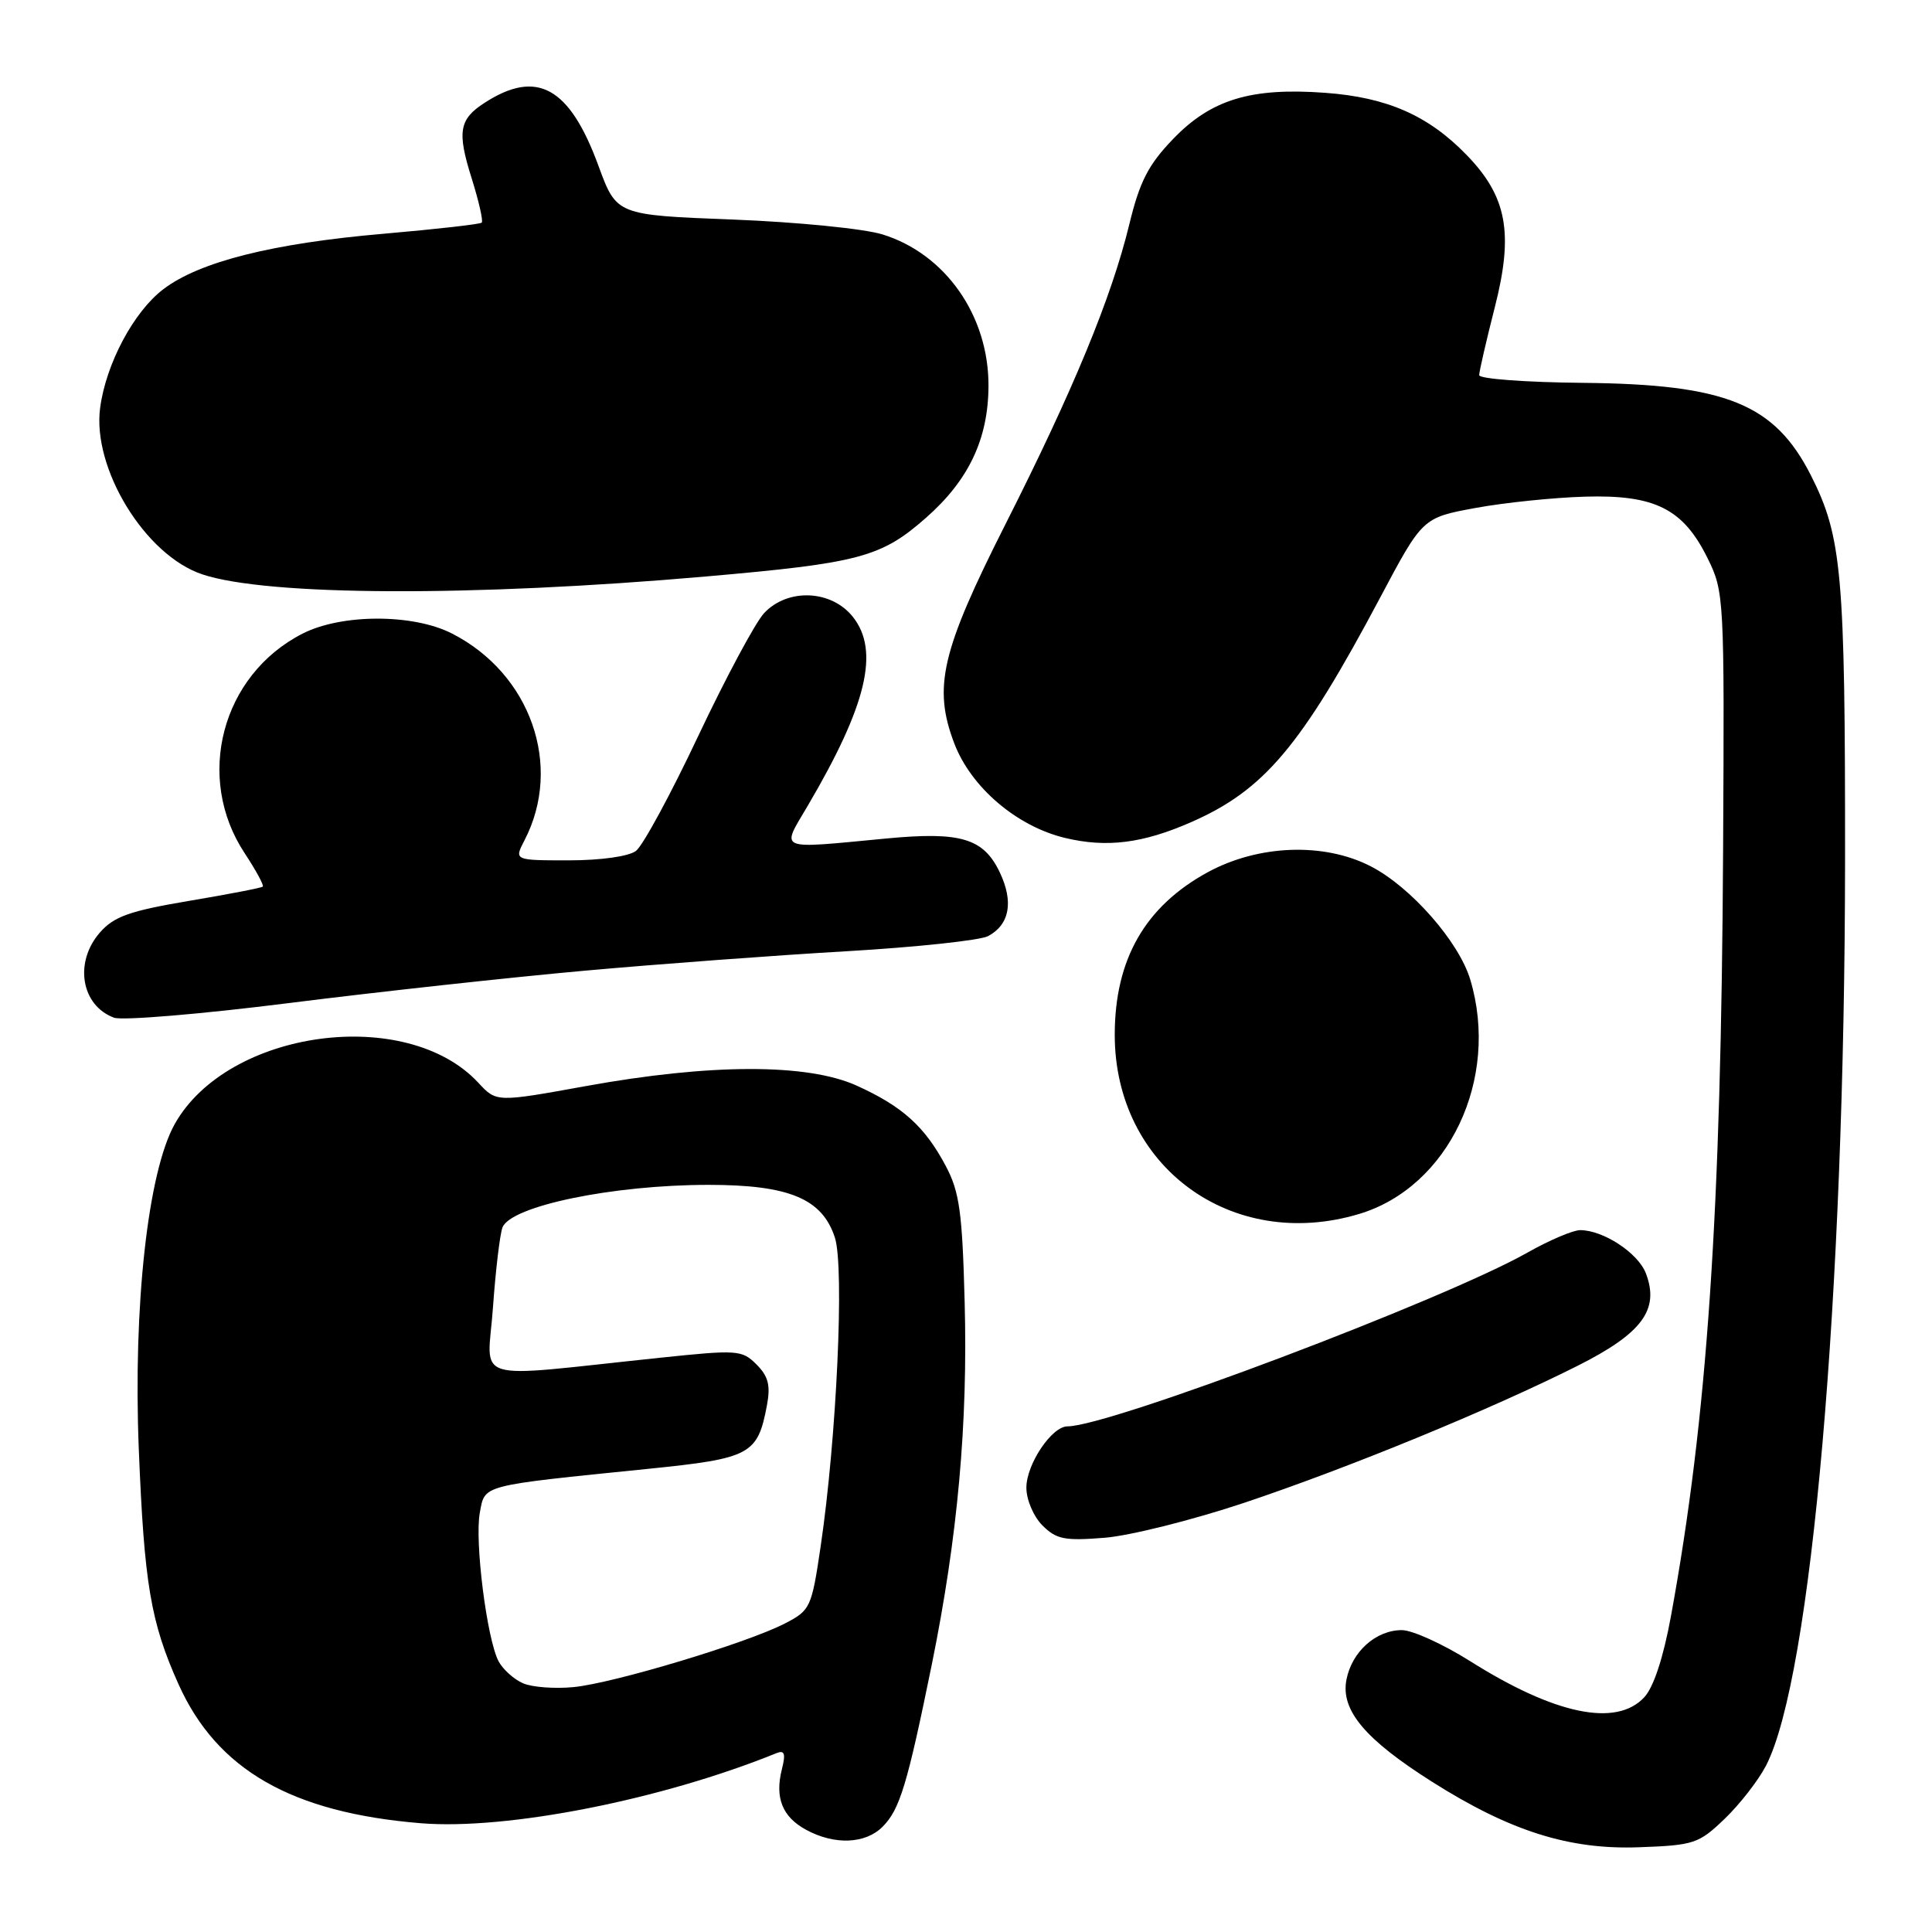 <?xml version="1.0" encoding="UTF-8" standalone="no"?>
<!DOCTYPE svg PUBLIC "-//W3C//DTD SVG 1.1//EN" "http://www.w3.org/Graphics/SVG/1.1/DTD/svg11.dtd" >
<svg xmlns="http://www.w3.org/2000/svg" xmlns:xlink="http://www.w3.org/1999/xlink" version="1.1" viewBox="0 0 256 256">
 <g >
 <path fill="currentColor"
d=" M 228.54 240.99 C 230.54 239.07 233.00 235.90 234.01 233.95 C 240.03 222.27 244.44 171.74 244.48 114.00 C 244.50 75.98 244.07 71.13 239.96 63.00 C 235.15 53.52 228.74 50.91 209.75 50.73 C 202.19 50.66 196.00 50.20 196.00 49.71 C 196.00 49.23 196.93 45.18 198.07 40.71 C 200.58 30.88 199.69 26.04 194.32 20.52 C 189.26 15.30 183.80 12.90 175.62 12.30 C 165.77 11.57 160.48 13.17 155.43 18.43 C 152.15 21.84 151.01 24.06 149.63 29.76 C 147.28 39.43 142.22 51.68 133.23 69.46 C 124.72 86.30 123.61 91.06 126.45 98.51 C 128.67 104.33 134.72 109.49 141.12 111.03 C 146.64 112.35 151.41 111.76 157.83 108.94 C 167.53 104.69 172.42 98.87 182.87 79.20 C 188.50 68.60 188.50 68.60 195.50 67.31 C 199.35 66.60 205.88 65.93 210.00 65.81 C 219.29 65.53 223.04 67.42 226.27 73.98 C 228.46 78.41 228.50 79.18 228.32 112.50 C 228.07 160.71 226.23 187.85 221.41 214.15 C 220.41 219.62 219.11 223.58 217.87 224.90 C 214.16 228.89 206.01 227.19 194.75 220.08 C 191.19 217.84 187.14 216.00 185.75 216.00 C 182.32 216.00 179.13 218.85 178.41 222.57 C 177.63 226.62 180.87 230.47 189.78 236.11 C 200.10 242.64 207.94 245.12 217.20 244.77 C 224.47 244.51 225.10 244.29 228.54 240.99 Z  M 116.94 242.06 C 119.23 239.77 120.22 236.49 123.48 220.50 C 126.90 203.64 128.26 188.65 127.82 172.44 C 127.51 160.60 127.13 157.90 125.32 154.50 C 122.54 149.26 119.57 146.59 113.49 143.84 C 106.96 140.90 94.13 140.92 77.64 143.91 C 65.78 146.06 65.78 146.06 63.39 143.48 C 53.88 133.21 30.19 136.42 23.16 148.93 C 19.60 155.27 17.63 173.03 18.39 192.00 C 19.11 209.89 19.96 214.93 23.65 223.16 C 28.75 234.52 38.65 240.19 55.79 241.59 C 67.20 242.51 87.66 238.48 102.89 232.30 C 103.96 231.87 104.13 232.36 103.60 234.45 C 102.65 238.22 103.67 240.76 106.82 242.46 C 110.57 244.50 114.66 244.34 116.94 242.06 Z  M 164.86 199.13 C 178.75 194.48 197.52 186.77 209.03 180.98 C 217.60 176.67 219.92 173.54 218.09 168.73 C 217.06 166.03 212.45 163.00 209.38 163.00 C 208.44 163.00 205.28 164.34 202.37 165.99 C 191.19 172.30 146.97 189.00 141.45 189.00 C 139.36 189.00 136.00 194.02 136.00 197.13 C 136.00 198.72 136.95 200.95 138.13 202.13 C 139.97 203.97 141.08 204.19 146.38 203.76 C 149.74 203.49 158.06 201.40 164.86 199.13 Z  M 180.08 160.86 C 191.96 157.30 198.76 142.96 194.82 129.81 C 193.32 124.79 186.94 117.52 181.63 114.79 C 175.44 111.60 166.76 111.92 160.04 115.57 C 151.73 120.10 147.71 127.12 147.71 137.12 C 147.71 154.56 163.19 165.92 180.08 160.86 Z  M 77.50 128.62 C 87.40 127.73 103.04 126.57 112.25 126.04 C 121.47 125.50 129.87 124.60 130.93 124.04 C 133.78 122.51 134.33 119.50 132.48 115.60 C 130.33 111.08 127.32 110.17 117.50 111.10 C 102.73 112.50 103.48 112.81 107.04 106.75 C 114.85 93.47 116.58 86.25 113.02 81.75 C 110.18 78.15 104.37 77.90 101.24 81.25 C 100.09 82.49 96.17 89.80 92.53 97.50 C 88.90 105.20 85.18 112.06 84.27 112.75 C 83.30 113.48 79.62 114.00 75.37 114.00 C 68.12 114.00 68.12 114.00 69.50 111.34 C 74.61 101.49 70.32 89.26 59.88 83.94 C 54.73 81.31 45.25 81.32 40.09 83.96 C 29.36 89.43 25.78 103.02 32.43 113.07 C 33.92 115.33 35.00 117.32 34.82 117.48 C 34.65 117.65 30.23 118.50 25.00 119.38 C 17.18 120.70 15.10 121.44 13.25 123.55 C 9.79 127.49 10.74 133.23 15.11 134.85 C 16.20 135.25 26.64 134.38 38.30 132.91 C 49.96 131.44 67.60 129.51 77.50 128.62 Z  M 93.50 76.39 C 113.89 74.61 116.76 73.84 122.70 68.61 C 128.36 63.63 130.95 58.17 130.98 51.15 C 131.02 41.84 125.28 33.64 116.93 31.06 C 114.49 30.30 105.57 29.42 97.10 29.09 C 81.70 28.50 81.70 28.50 79.31 22.00 C 75.47 11.52 71.15 9.13 64.20 13.63 C 60.84 15.80 60.55 17.45 62.49 23.60 C 63.44 26.63 64.05 29.29 63.83 29.50 C 63.62 29.71 57.78 30.37 50.86 30.97 C 36.11 32.24 26.42 34.68 21.63 38.33 C 17.71 41.32 14.05 48.19 13.27 54.03 C 12.19 62.08 19.25 73.60 26.82 76.11 C 35.42 78.98 62.65 79.09 93.50 76.39 Z  M 69.32 223.05 C 68.11 222.53 66.65 221.22 66.07 220.14 C 64.52 217.23 62.87 204.21 63.58 200.43 C 64.28 196.70 63.52 196.90 85.88 194.63 C 99.46 193.25 100.39 192.75 101.62 186.23 C 102.12 183.57 101.81 182.37 100.24 180.80 C 98.32 178.87 97.73 178.83 87.36 179.92 C 61.86 182.59 64.60 183.42 65.32 173.25 C 65.67 168.31 66.24 163.54 66.58 162.65 C 67.67 159.80 81.22 157.00 93.89 157.00 C 104.58 157.00 108.96 158.84 110.63 164.00 C 111.90 167.95 110.86 190.58 108.74 204.91 C 107.54 213.03 107.38 213.38 104.00 215.12 C 98.97 217.72 81.29 223.04 76.00 223.55 C 73.53 223.79 70.52 223.57 69.32 223.05 Z "/>
</g>
</svg>